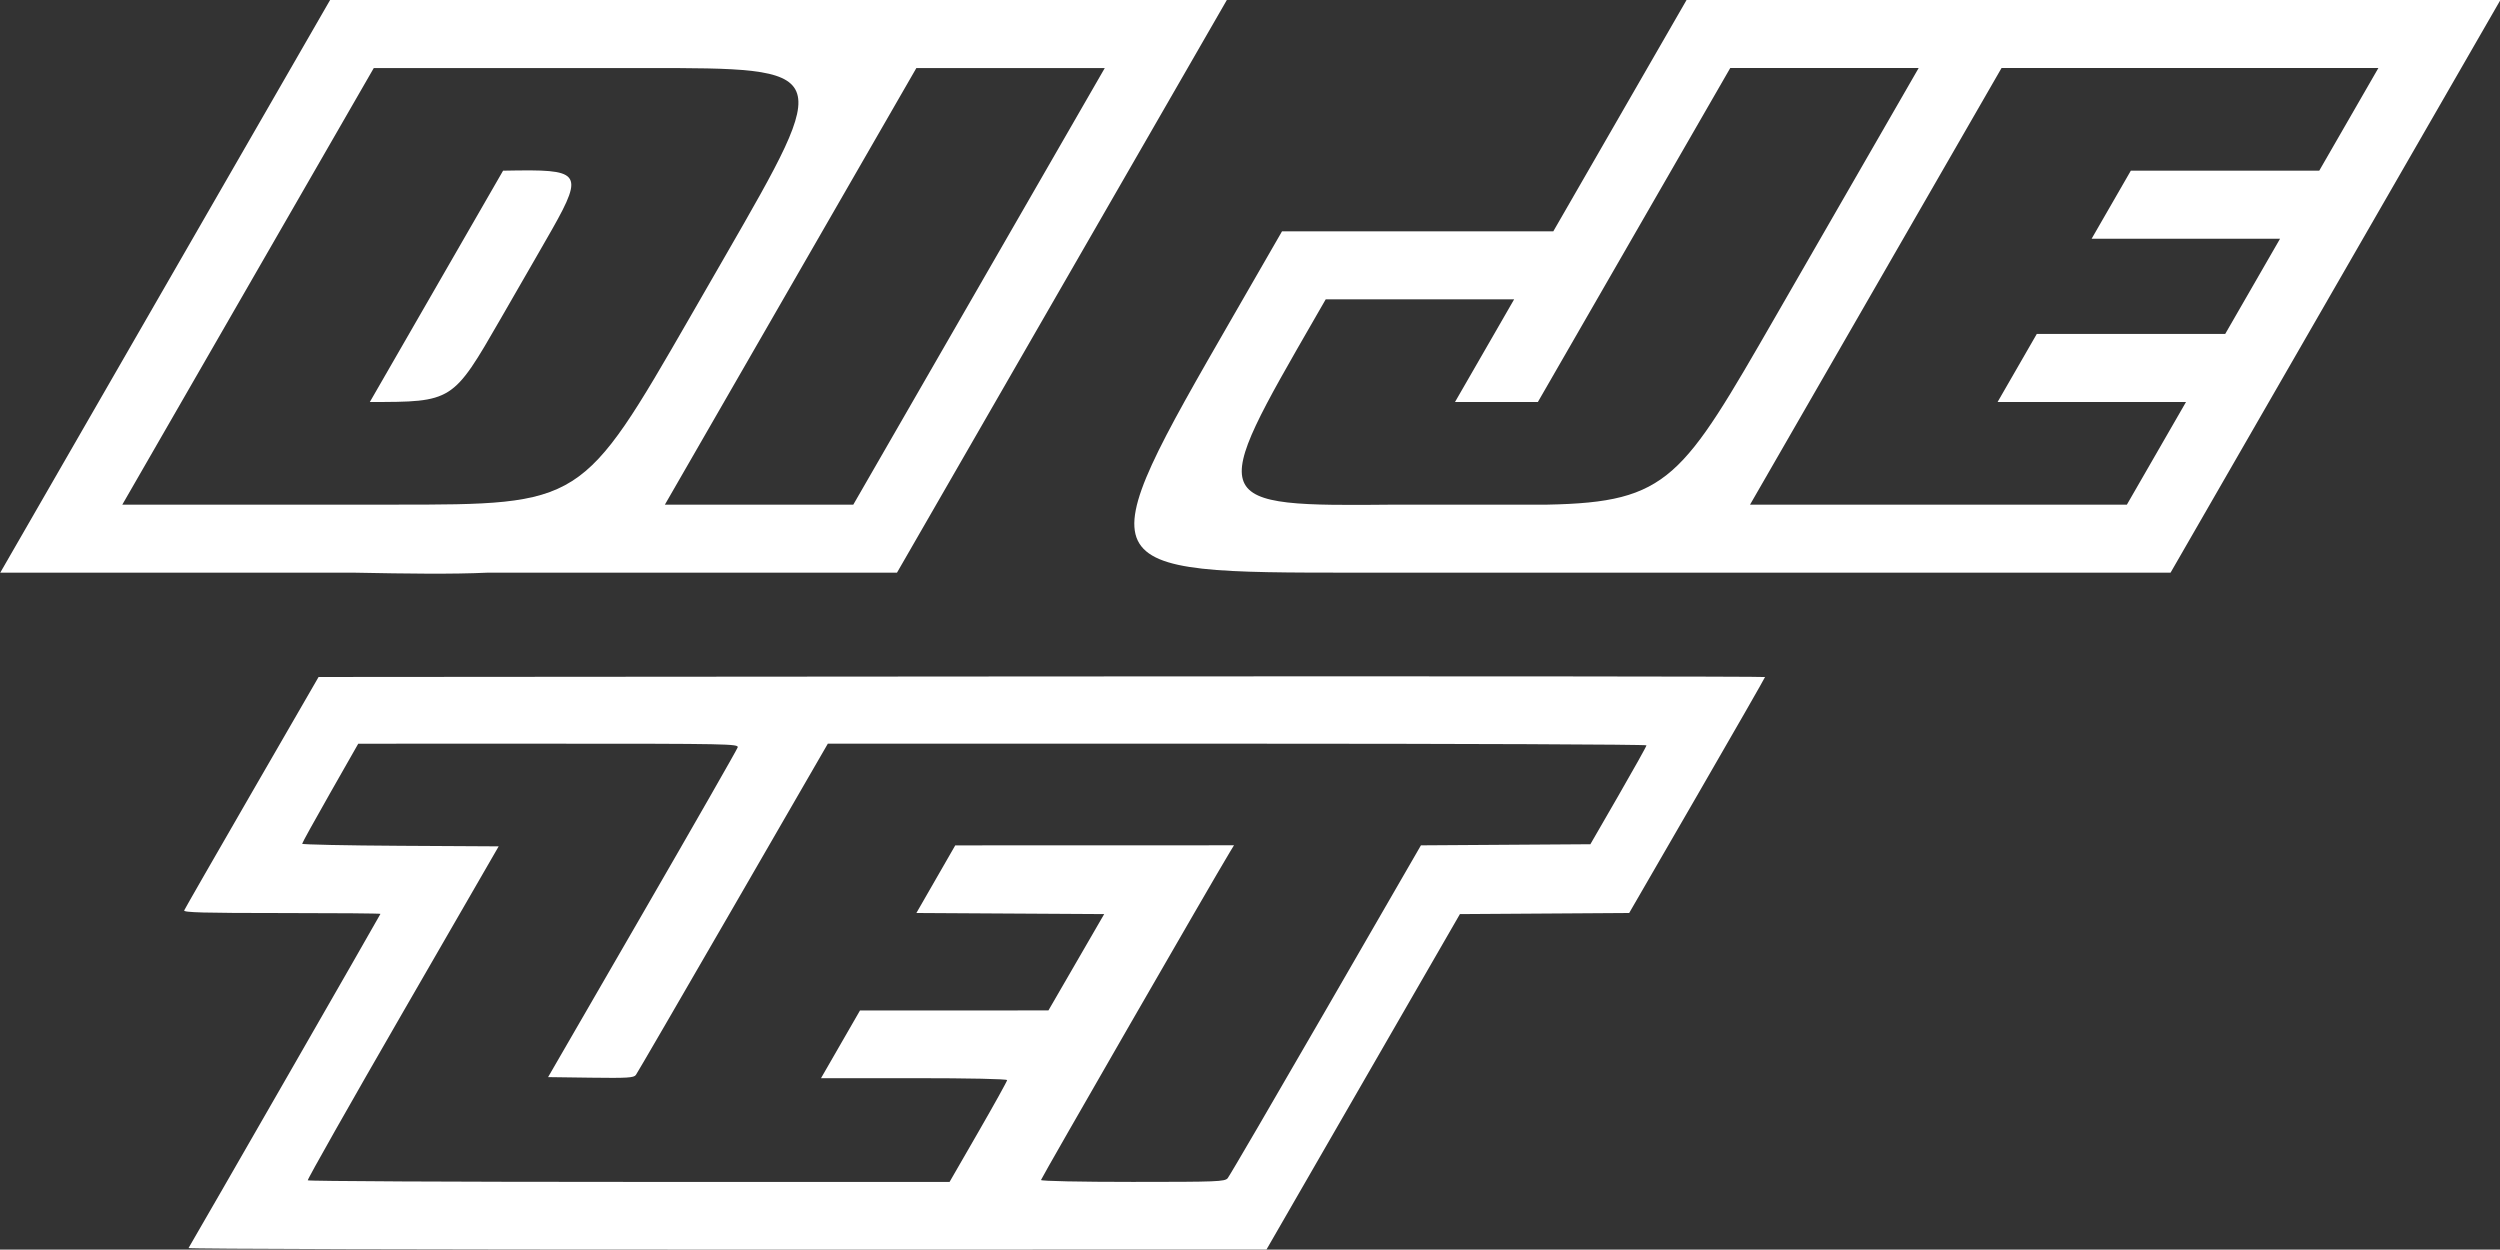 <?xml version="1.0" encoding="UTF-8" standalone="no"?>
<!-- Created with Inkscape (http://www.inkscape.org/) -->

<svg
   id="svg3375"
   version="1.1"
   inkscape:version="1.3.2 (091e20e, 2023-11-25, custom)"
   width="1180.88"
   height="590.251"
   viewBox="0 0 1180.88 590.251"
   sodipodi:docname="zet-logo.svg"
   xmlns:inkscape="http://www.inkscape.org/namespaces/inkscape"
   xmlns:sodipodi="http://sodipodi.sourceforge.net/DTD/sodipodi-0.dtd"
   xmlns="http://www.w3.org/2000/svg"
   xmlns:svg="http://www.w3.org/2000/svg"
   xmlns:rdf="http://www.w3.org/1999/02/22-rdf-syntax-ns#"
   xmlns:cc="http://creativecommons.org/ns#"
   xmlns:dc="http://purl.org/dc/elements/1.1/">
  <rect x="0" y="0" width="1180.88" height="590.251" fill="#333333" stroke="none"/>
  <defs
     id="defs3379" />
  <sodipodi:namedview
     pagecolor="#000000"
     bordercolor="#666666"
     borderopacity="1"
     objecttolerance="10"
     gridtolerance="10"
     guidetolerance="10"
     inkscape:pageopacity="0"
     inkscape:pageshadow="2"
     inkscape:window-width="1920"
     inkscape:window-height="1017"
     id="namedview3377"
     showgrid="false"
     inkscape:zoom="0.74892804"
     inkscape:cx="512.06522"
     inkscape:cy="476.01369"
     inkscape:window-x="-8"
     inkscape:window-y="-8"
     inkscape:window-maximized="1"
     inkscape:current-layer="svg3375"
     inkscape:showpageshadow="0"
     inkscape:pagecheckerboard="true"
     inkscape:deskcolor="#000000" />
  <path
     style="opacity:1;fill:#ffffff;fill-opacity:1"
     d="m 89.046,589.526 c 4.181,-7.002 90.67,-157.581 90.67,-157.858 0,-0.215 -20.973,-0.392 -46.607,-0.392 -36.888,0 -46.502,-0.261 -46.103,-1.25 0.277,-0.688 14.672,-25.775 31.99,-55.75 l 31.486,-54.5 341.617,-0.251 c 187.889,-0.138 341.617,-0.018 341.617,0.268 0,0.286 -14.438,25.481 -32.085,55.99 l -32.085,55.47 -39.977,0.261 -39.977,0.261 -45.688,79.224 -45.688,79.224 -254.809,0.026 c -140.145,0.014 -254.607,-0.312 -254.361,-0.725 z m 373.079,-54.828 c 7.475,-12.968 13.591,-23.993 13.591,-24.5 0,-0.548 -17.808,-0.922 -43.955,-0.922 h -43.955 l 9.204,-15.984 9.205,-15.985 44.509,-0.016 44.509,-0.016 13.166,-22.75 13.166,-22.75 -44.355,-0.26 -44.355,-0.26 9.18,-15.97 9.18,-15.97 65.832,-0.02 65.832,-0.019 -1.976,3.25 c -7.773,12.787 -89.187,154.144 -89.187,154.854 0,0.514 18.471,0.896 43.345,0.896 40.046,0 43.459,-0.133 44.837,-1.75 0.82,-0.963 21.694,-36.733 46.386,-79.489 l 44.895,-77.739 40.018,-0.261 40.018,-0.261 13.251,-22.963 c 7.288,-12.63 13.251,-23.317 13.251,-23.75 0,-0.433 -87.005,-0.787 -193.345,-0.787 h -193.345 l -44.761,77.454 c -24.619,42.599 -45.277,78.159 -45.907,79.022 -0.987,1.35 -3.944,1.53 -21.307,1.296 l -20.161,-0.272 44.524,-77 c 24.488,-42.35 44.752,-77.787 45.03,-78.75 0.479,-1.657 -4.246,-1.75 -89.361,-1.743 l -89.867,0.007 -13.25,23.277 c -7.287,12.802 -13.25,23.594 -13.25,23.983 0,0.388 20.886,0.823 46.413,0.966 l 46.414,0.26 -45.316,78.5 c -24.924,43.175 -45.108,78.838 -44.855,79.25 0.254,0.412 68.569,0.75 151.811,0.75 h 151.35 z"
     id="path3391"
     inkscape:connector-curvature="0" />
  <g
     id="g159"
     transform="matrix(1,0,-0.576,1,-77.58,617.683)"
     style="fill:#ffffff">
    <path
       id="path149"
       style="fill:#ffffff;fill-rule:evenodd;stroke-width:0.498;stroke-linecap:round;stroke-linejoin:round"
       d="m 518.443,-617.683 v 109.258 h -89 -39.145 v 32.135 7.975 c 0,121.133 6e-5,121.135 128.145,121.135 h 39.145 c 0.534,0 0.974,-0.002 1.504,-0.002 h 87.496 39.145 89 89 39.145 v -270.5 h -39.145 -89 -89 -39.145 -89 z m 39.145,32.135 h 89 v 117.232 c 0,76.525 0.324,87.878 -56.535,89 h -32.465 -39.145 c -89.662,0.89 -89,-1.8e-4 -89,-89 v -7.975 h 89 v 48.486 h 39.145 z m 128.145,0 h 89 89 v 48.486 h -89 v 32.135 h 89 v 44.99 h -89 v 32.133 h 89 v 48.488 h -89 -89 z" />
    <path
       id="path150"
       style="fill:#ffffff;fill-rule:evenodd;stroke-width:0.958;stroke-linecap:round;stroke-linejoin:round"
       d="m 45.01,-617.679 v 0 H 5.865 -83.135 -122.281 v 270.5 H -83.135 5.865 45.01 c 25.833,0.488 46.394,0.766 62.865,-0.002 h 26.135 39.145 89 39.145 v -270.498 h -39.145 -89 -39.145 z m 128.145,32.133 h 89 v 206.232 h -89 v -67.648 c 0.011,-6.672 0,-13.779 0,-21.35 z m -256.289,0 H 5.865 45.01 c 89,0 89,2e-4 89,89 v 28.232 c 0,89 -1.9e-4,89 -89,89 H 5.865 -83.135 Z m 102.131,48.352 c -3.796,-0.026 -8.146,0.044 -13.131,0.137 v 109.258 c 39.145,0 39.145,1.4e-4 39.145,-39.145 v -30.969 c 0,-34.252 0.561,-39.1 -26.014,-39.281 z" />
  </g>
</svg>
